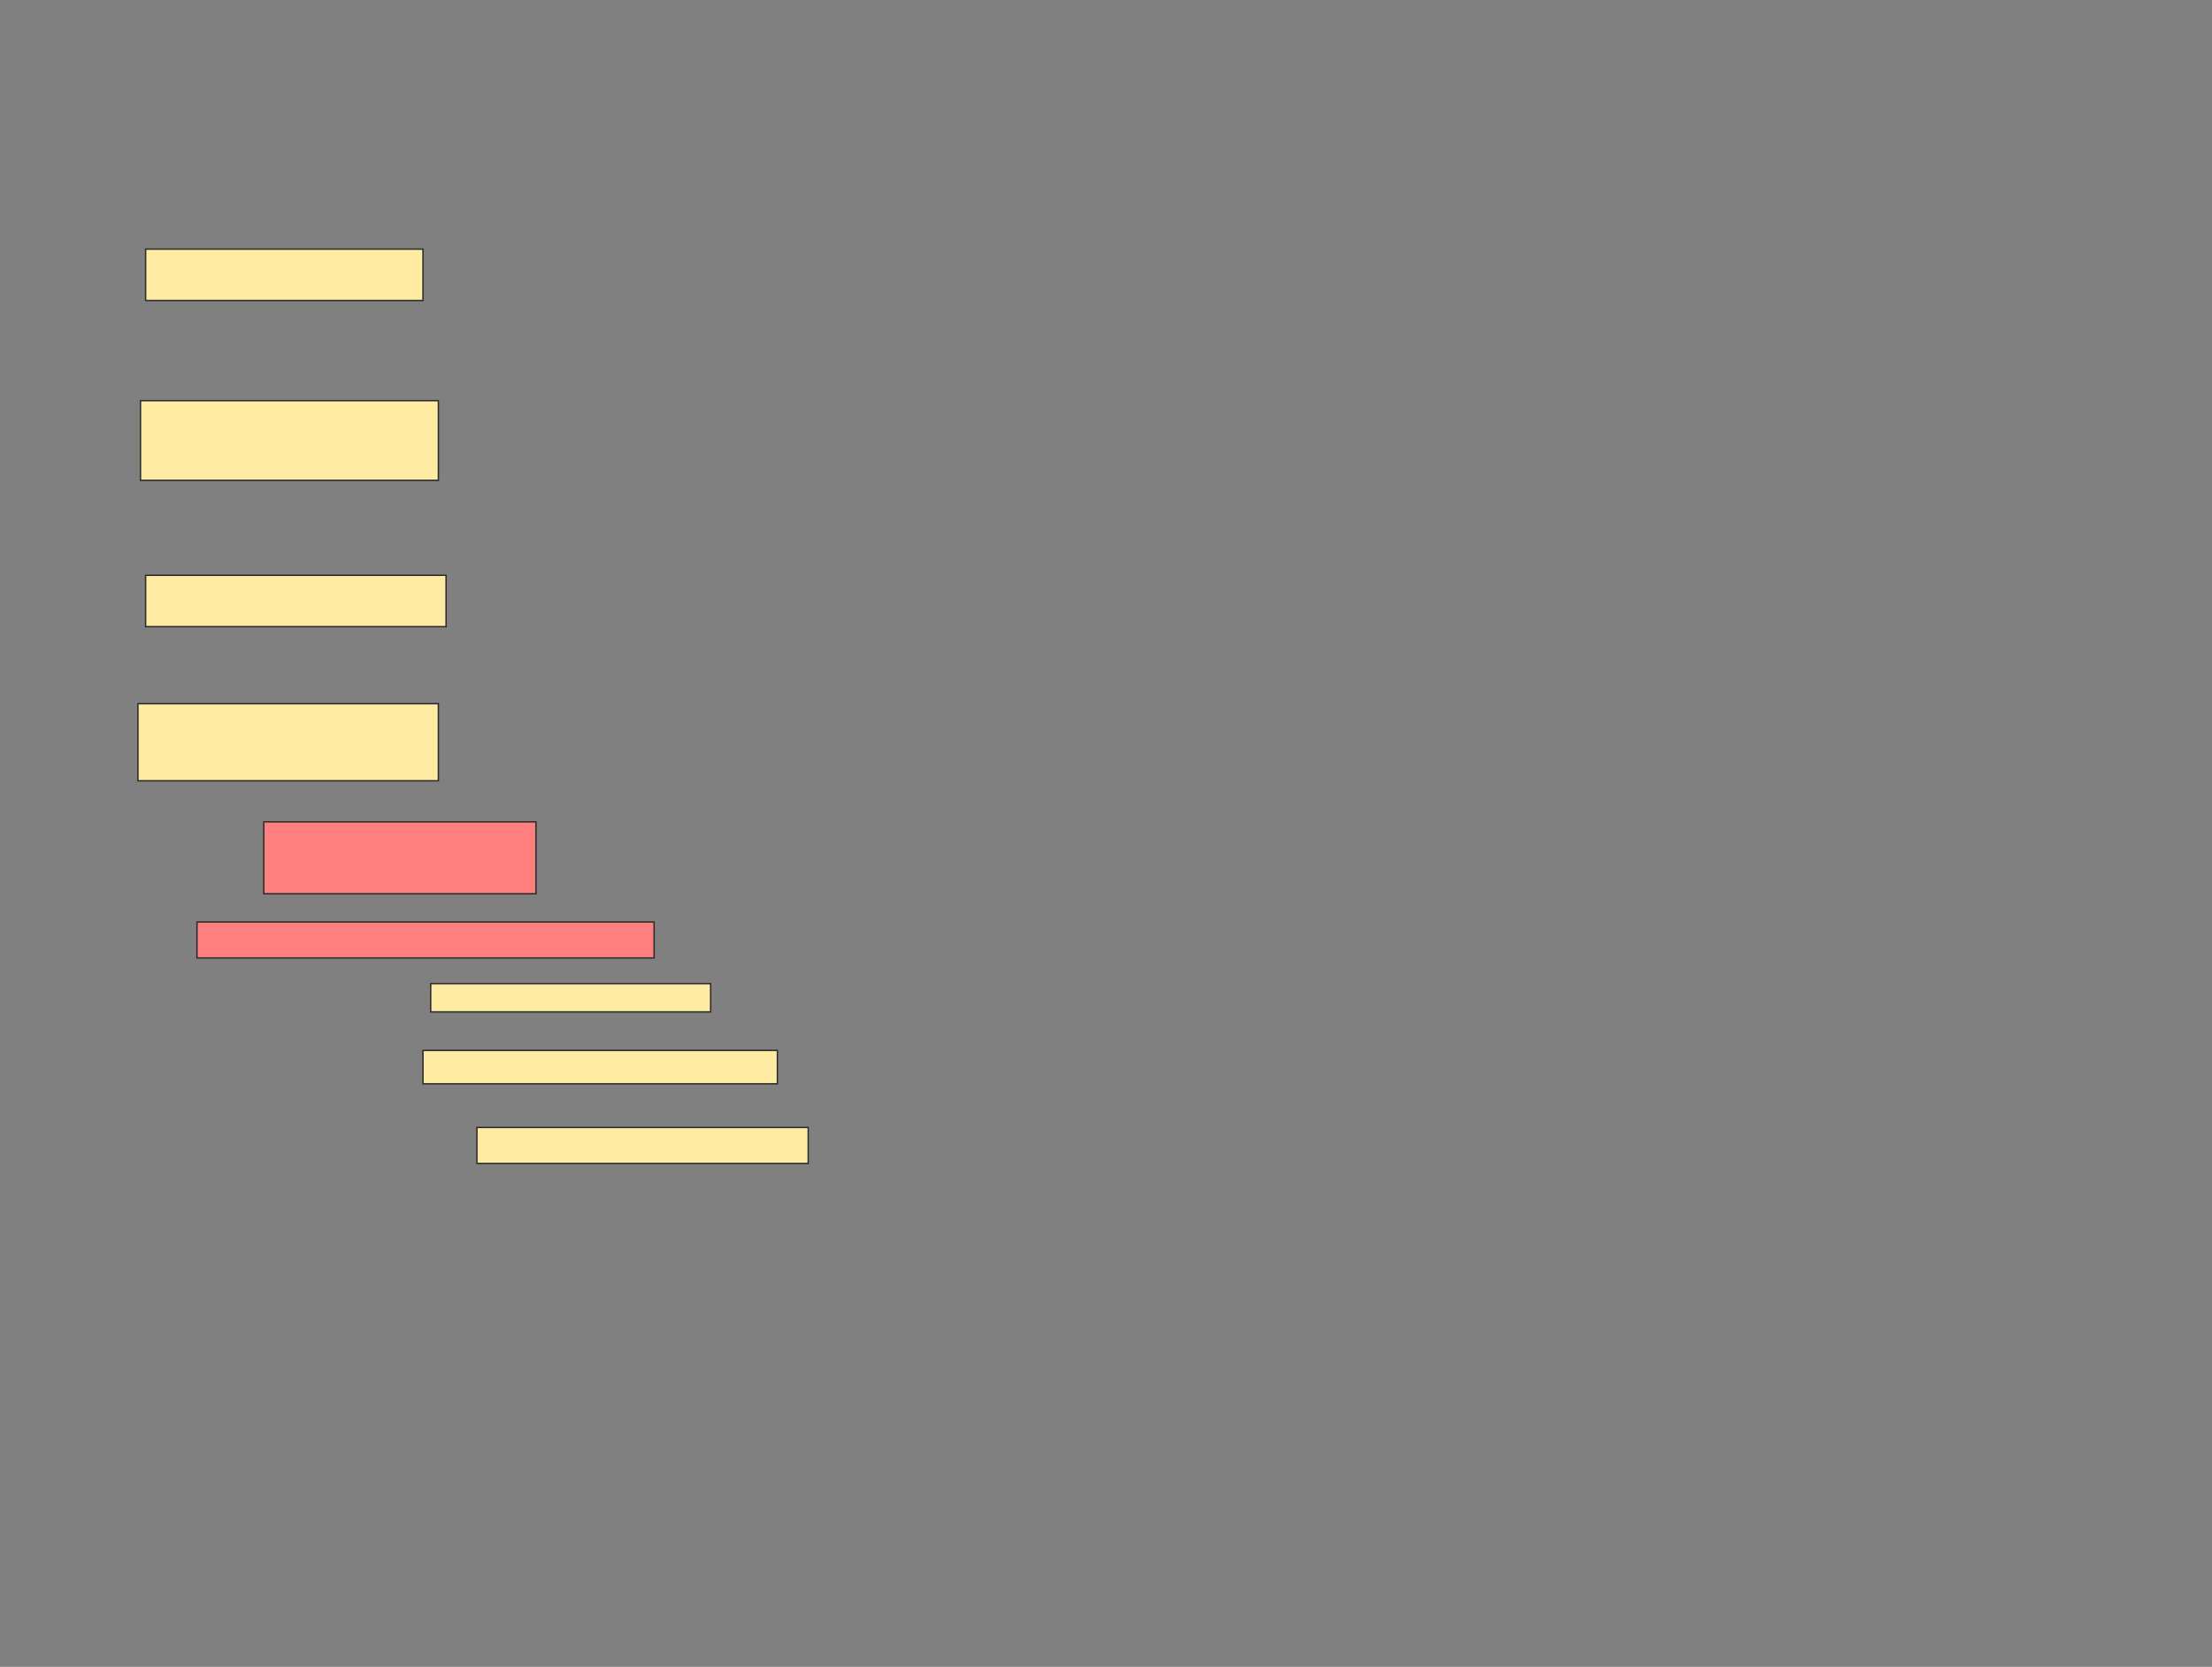 <svg xmlns="http://www.w3.org/2000/svg" width="1566" height="1180">
 <rect width="100%" height="100%" fill="#808080" stroke="none"/>
 <!-- Created with Image Occlusion Enhanced -->
 <g>
  <title>Labels</title>
 </g>
 <g>
  <title>Masks</title>
  <g id="d2a028732d1941909de337db6de680e0-ao-1">
   <rect height="36.364" width="196.364" y="176.364" x="103.091" stroke="#2D2D2D" fill="#FFEBA2"/>
   <rect height="56.364" width="210.909" y="283.636" x="99.455" stroke="#2D2D2D" fill="#FFEBA2"/>
  </g>
  <g id="d2a028732d1941909de337db6de680e0-ao-2">
   <rect height="36.364" width="212.727" y="407.273" x="103.091" stroke="#2D2D2D" fill="#FFEBA2"/>
   <rect height="54.545" width="212.727" y="498.182" x="97.636" stroke="#2D2D2D" fill="#FFEBA2"/>
  </g>
  <g id="d2a028732d1941909de337db6de680e0-ao-3" class="qshape">
   <rect height="50.909" width="192.727" y="581.818" x="186.727" stroke="#2D2D2D" fill="#FF7E7E" class="qshape"/>
   <rect height="25.455" width="323.636" y="652.727" x="139.455" stroke="#2D2D2D" fill="#FF7E7E" class="qshape"/>
  </g>
  <g id="d2a028732d1941909de337db6de680e0-ao-4">
   <rect height="20" width="198.182" y="696.364" x="304.909" stroke="#2D2D2D" fill="#FFEBA2"/>
   <rect height="23.636" width="250.909" y="743.636" x="299.455" stroke="#2D2D2D" fill="#FFEBA2"/>
   <rect height="25.455" width="234.545" y="798.182" x="337.636" stroke="#2D2D2D" fill="#FFEBA2"/>
  </g>
 </g>
</svg>